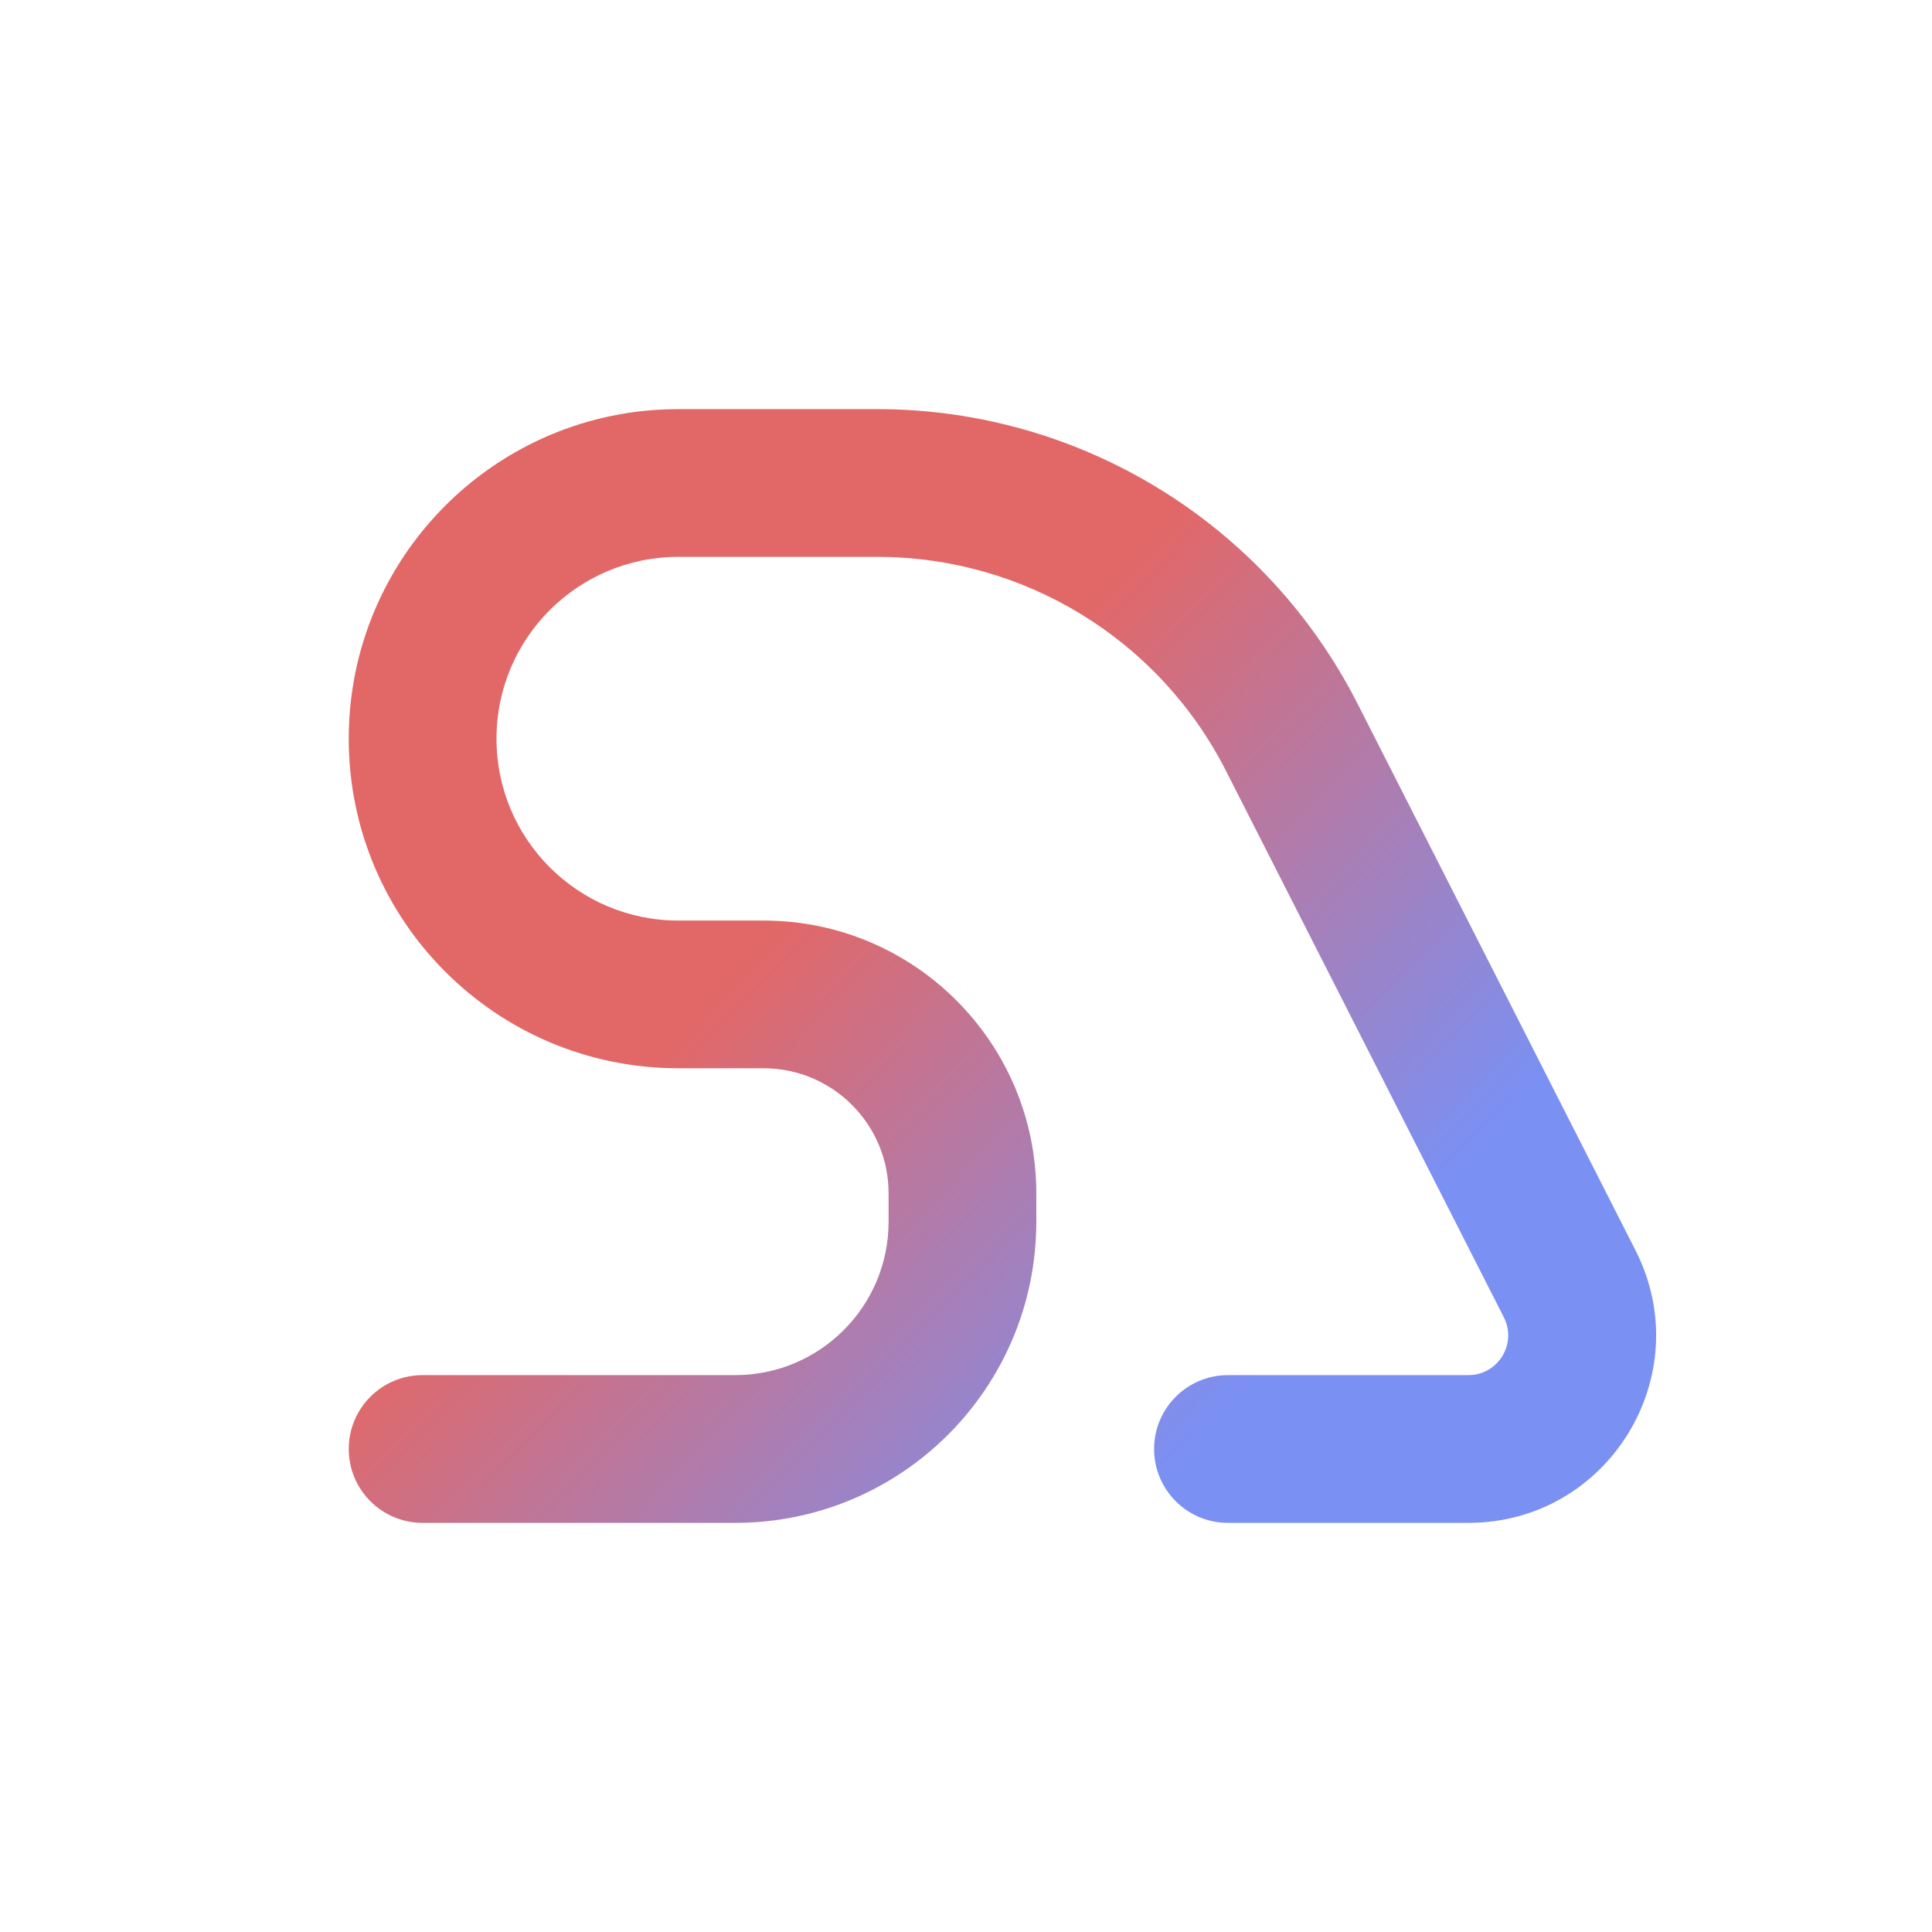 <svg width="59" height="59" viewBox="0 0 59 59" fill="none" xmlns="http://www.w3.org/2000/svg">
<path d="M37.5 41.994C36.254 41.994 35.244 43.004 35.244 44.25C35.244 45.496 36.254 46.506 37.5 46.506V41.994ZM12.906 41.994C11.66 41.994 10.65 43.004 10.65 44.25C10.65 45.496 11.66 46.506 12.906 46.506V41.994ZM37.438 23.538L45.925 40.229L49.946 38.184L41.459 21.493L37.438 23.538ZM44.842 41.994H37.5V46.506H44.842V41.994ZM26.789 12.494H20.715V17.006H26.789V12.494ZM27.136 36.441V37.309H31.647V36.441H27.136ZM22.45 41.994H12.906V46.506H22.45V41.994ZM20.715 32.623H23.318V28.112H20.715V32.623ZM27.136 37.309C27.136 39.896 25.038 41.994 22.45 41.994V46.506C27.53 46.506 31.647 42.388 31.647 37.309H27.136ZM10.65 22.559C10.65 28.117 15.156 32.623 20.715 32.623V28.112C17.648 28.112 15.162 25.626 15.162 22.559H10.65ZM20.715 12.494C15.156 12.494 10.65 17 10.65 22.559H15.162C15.162 19.492 17.648 17.006 20.715 17.006V12.494ZM45.925 40.229C46.336 41.037 45.748 41.994 44.842 41.994V46.506C49.116 46.506 51.883 41.994 49.946 38.184L45.925 40.229ZM31.647 36.441C31.647 31.841 27.918 28.112 23.318 28.112V32.623C25.426 32.623 27.136 34.333 27.136 36.441H31.647ZM26.789 17.006C31.285 17.006 35.4 19.53 37.438 23.538L41.459 21.493C38.652 15.972 32.983 12.494 26.789 12.494V17.006Z" fill="url(#paint0_linear_227_171)"/>
<defs>
<linearGradient id="paint0_linear_227_171" x1="17.5" y1="15" x2="49" y2="45" gradientUnits="userSpaceOnUse">
<stop offset="0.318" stop-color="#D62828" stop-opacity="0.7"/>
<stop offset="0.775" stop-color="#4361EE" stop-opacity="0.7"/>
</linearGradient>
</defs>
</svg>
